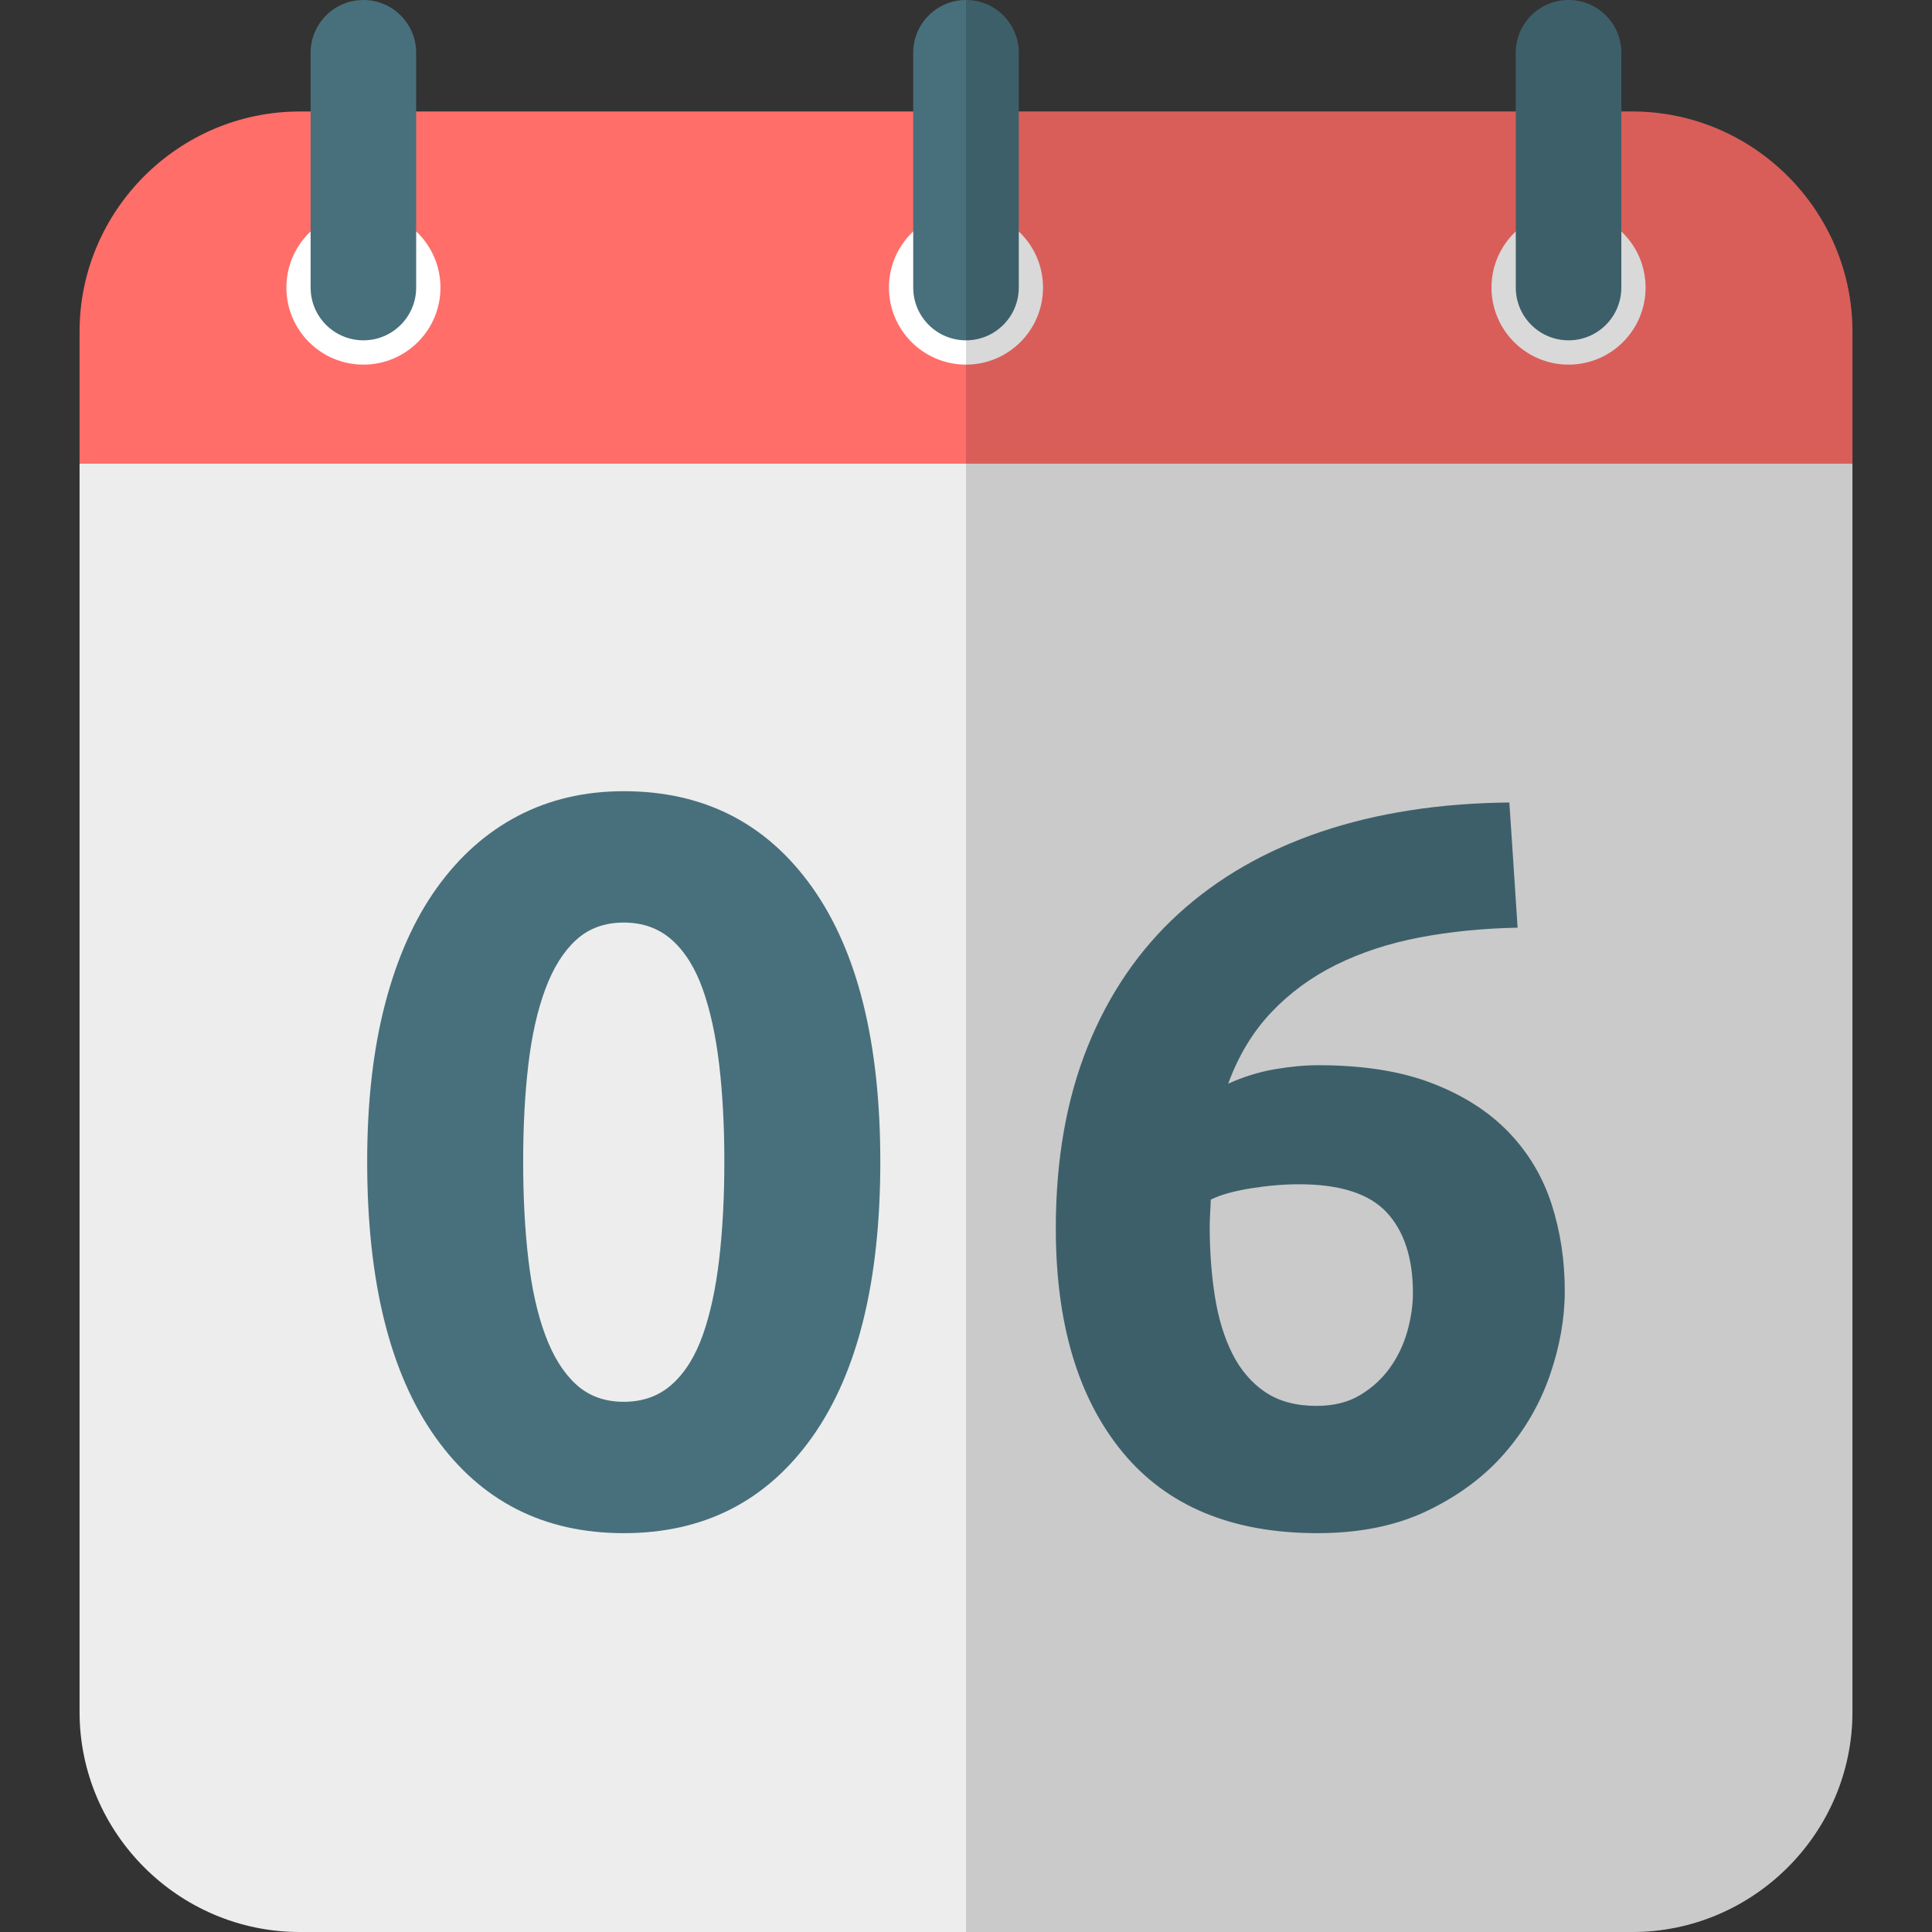 <?xml version="1.0" encoding="utf-8"?>
<!-- Generator: Adobe Illustrator 16.0.0, SVG Export Plug-In . SVG Version: 6.00 Build 0)  -->
<!DOCTYPE svg PUBLIC "-//W3C//DTD SVG 1.1//EN" "http://www.w3.org/Graphics/SVG/1.1/DTD/svg11.dtd">
<svg version="1.1" id="Layer_1" xmlns="http://www.w3.org/2000/svg" xmlns:xlink="http://www.w3.org/1999/xlink" x="0px" y="0px"
	 width="256px" height="256px" viewBox="0 0 256 256" enable-background="new 0 0 256 256" xml:space="preserve">
<rect x="0" y="0" width="256" height="256" fill="#333333" stroke="none"/>
<g>
	<path fill="#FF6E69" d="M245.458,43.94c0-16.043-13.13-29.166-29.175-29.166H39.711c-16.041,0-29.169,13.122-29.169,29.166v17.5
		h234.916V43.94z"/>
	<path fill="#EDEDED" d="M10.542,61.439v165.396C10.542,242.877,23.67,256,39.711,256h176.572c16.045,0,29.175-13.123,29.175-29.164
		V61.439H10.542z"/>
	<path fill="#FFFFFF" d="M58.363,38.103c0-5.634-4.567-10.207-10.21-10.207c-5.639,0-10.206,4.573-10.206,10.207
		c0,5.641,4.567,10.211,10.206,10.211C53.795,48.314,58.363,43.744,58.363,38.103z"/>
	<path fill="#FFFFFF" d="M138.205,38.103c0-5.634-4.567-10.207-10.206-10.207c-5.637,0-10.21,4.573-10.21,10.207
		c0,5.641,4.573,10.211,10.21,10.211C133.638,48.314,138.205,43.744,138.205,38.103z"/>
	<path fill="#FFFFFF" d="M218.048,38.103c0-5.634-4.567-10.207-10.205-10.207c-5.645,0-10.212,4.573-10.212,10.207
		c0,5.641,4.567,10.211,10.212,10.211C213.48,48.314,218.048,43.744,218.048,38.103z"/>
	<g>
		<g>
			<path fill="#48707C" d="M48.152,45.095c-3.863,0-6.994-3.13-6.994-6.992V6.995C41.159,3.131,44.29,0,48.152,0
				c3.862,0,6.993,3.131,6.993,6.995v31.108C55.145,41.965,52.015,45.095,48.152,45.095z"/>
		</g>
		<g>
			<path fill="#48707C" d="M127.999,45.095c-3.862,0-6.993-3.13-6.993-6.992V6.995c0-3.863,3.131-6.995,6.993-6.995
				c3.863,0,6.994,3.131,6.994,6.995v31.108C134.993,41.965,131.862,45.095,127.999,45.095z"/>
		</g>
		<g>
			<path fill="#48707C" d="M207.843,45.095c-3.863,0-6.994-3.13-6.994-6.992V6.995c0-3.863,3.131-6.995,6.994-6.995
				c3.861,0,6.992,3.131,6.992,6.995v31.108C214.835,41.965,211.704,45.095,207.843,45.095z"/>
		</g>
	</g>
	<g>
		<path fill="#48707C" d="M116.646,153.927c0,15.866-3.016,28.033-9.042,36.513c-6.031,8.473-14.347,12.713-24.951,12.713
			c-10.61,0-18.926-4.24-24.958-12.713c-6.026-8.479-9.042-20.646-9.042-36.513c0-7.89,0.792-14.865,2.382-20.941
			c1.584-6.07,3.874-11.194,6.867-15.362c2.989-4.168,6.573-7.344,10.741-9.52c4.169-2.177,8.84-3.266,14.009-3.266
			c10.604,0,18.92,4.24,24.951,12.714C113.631,126.031,116.646,138.154,116.646,153.927z M95.979,153.927
			c0-4.715-0.229-8.998-0.682-12.85c-0.455-3.853-1.181-7.185-2.175-9.992c-1-2.812-2.36-4.989-4.081-6.529
			c-1.722-1.54-3.852-2.312-6.387-2.312c-2.542,0-4.65,0.772-6.327,2.312c-1.677,1.541-3.038,3.718-4.076,6.529
			c-1.043,2.808-1.792,6.14-2.245,9.992c-0.454,3.852-0.684,8.135-0.684,12.85c0,4.716,0.229,9.02,0.684,12.916
			c0.453,3.901,1.202,7.256,2.245,10.063c1.038,2.814,2.399,4.988,4.076,6.528c1.677,1.541,3.786,2.312,6.327,2.312
			c2.535,0,4.665-0.771,6.387-2.312c1.721-1.54,3.082-3.714,4.081-6.528c0.994-2.808,1.72-6.162,2.175-10.063
			C95.75,162.946,95.979,158.643,95.979,153.927z"/>
		<path fill="#48707C" d="M174.707,141.147c5.895,0,10.898,0.793,15.023,2.378c4.125,1.583,7.502,3.736,10.135,6.457
			c2.628,2.721,4.529,5.896,5.71,9.517c1.175,3.629,1.765,7.479,1.765,11.561c0,3.629-0.656,7.344-1.968,11.152
			c-1.316,3.807-3.31,7.25-5.987,10.33c-2.673,3.088-6.069,5.621-10.195,7.615c-4.124,1.995-8.998,2.995-14.619,2.995
			c-11.331,0-19.941-3.584-25.837-10.746c-5.89-7.157-8.834-17.04-8.834-29.64c0-9.063,1.403-17.089,4.212-24.066
			c2.808-6.982,6.824-12.852,12.036-17.614c5.211-4.758,11.511-8.38,18.897-10.877c7.392-2.491,15.707-3.781,24.951-3.875
			c0.186,2.812,0.366,5.554,0.547,8.229c0.18,2.672,0.36,5.461,0.546,8.359c-4.628,0.094-8.954,0.524-12.985,1.295
			c-4.037,0.77-7.71,1.972-11.016,3.6c-3.311,1.634-6.189,3.742-8.637,6.326c-2.448,2.584-4.35,5.731-5.71,9.452
			c1.994-0.907,4.032-1.54,6.119-1.907C170.941,141.328,172.892,141.147,174.707,141.147z M172.122,156.921
			c-1.994,0-4.125,0.181-6.393,0.54c-2.261,0.367-4.031,0.864-5.3,1.498c0,0.36-0.021,0.906-0.07,1.635
			c-0.044,0.725-0.066,1.354-0.066,1.899c0,3.262,0.225,6.349,0.679,9.245c0.453,2.906,1.225,5.441,2.311,7.615
			c1.092,2.174,2.541,3.873,4.354,5.099c1.815,1.223,4.082,1.835,6.798,1.835c2.268,0,4.196-0.477,5.779-1.427
			c1.586-0.949,2.901-2.151,3.945-3.6c1.038-1.454,1.814-3.06,2.312-4.829c0.497-1.766,0.749-3.471,0.749-5.099
			c0-4.621-1.159-8.179-3.47-10.676C181.438,158.166,177.564,156.921,172.122,156.921z"/>
	</g>
	<path opacity="0.15" d="M216.283,14.774h-1.448v-7.78c0-3.863-3.131-6.995-6.992-6.995c-3.863,0-6.994,3.131-6.994,6.995v7.78
		h-65.855v-7.78c0-3.863-3.131-6.995-6.994-6.995v256h88.284c16.045,0,29.175-13.123,29.175-29.164V61.439v-17.5
		C245.458,27.896,232.328,14.774,216.283,14.774z"/>
</g>
</svg>
